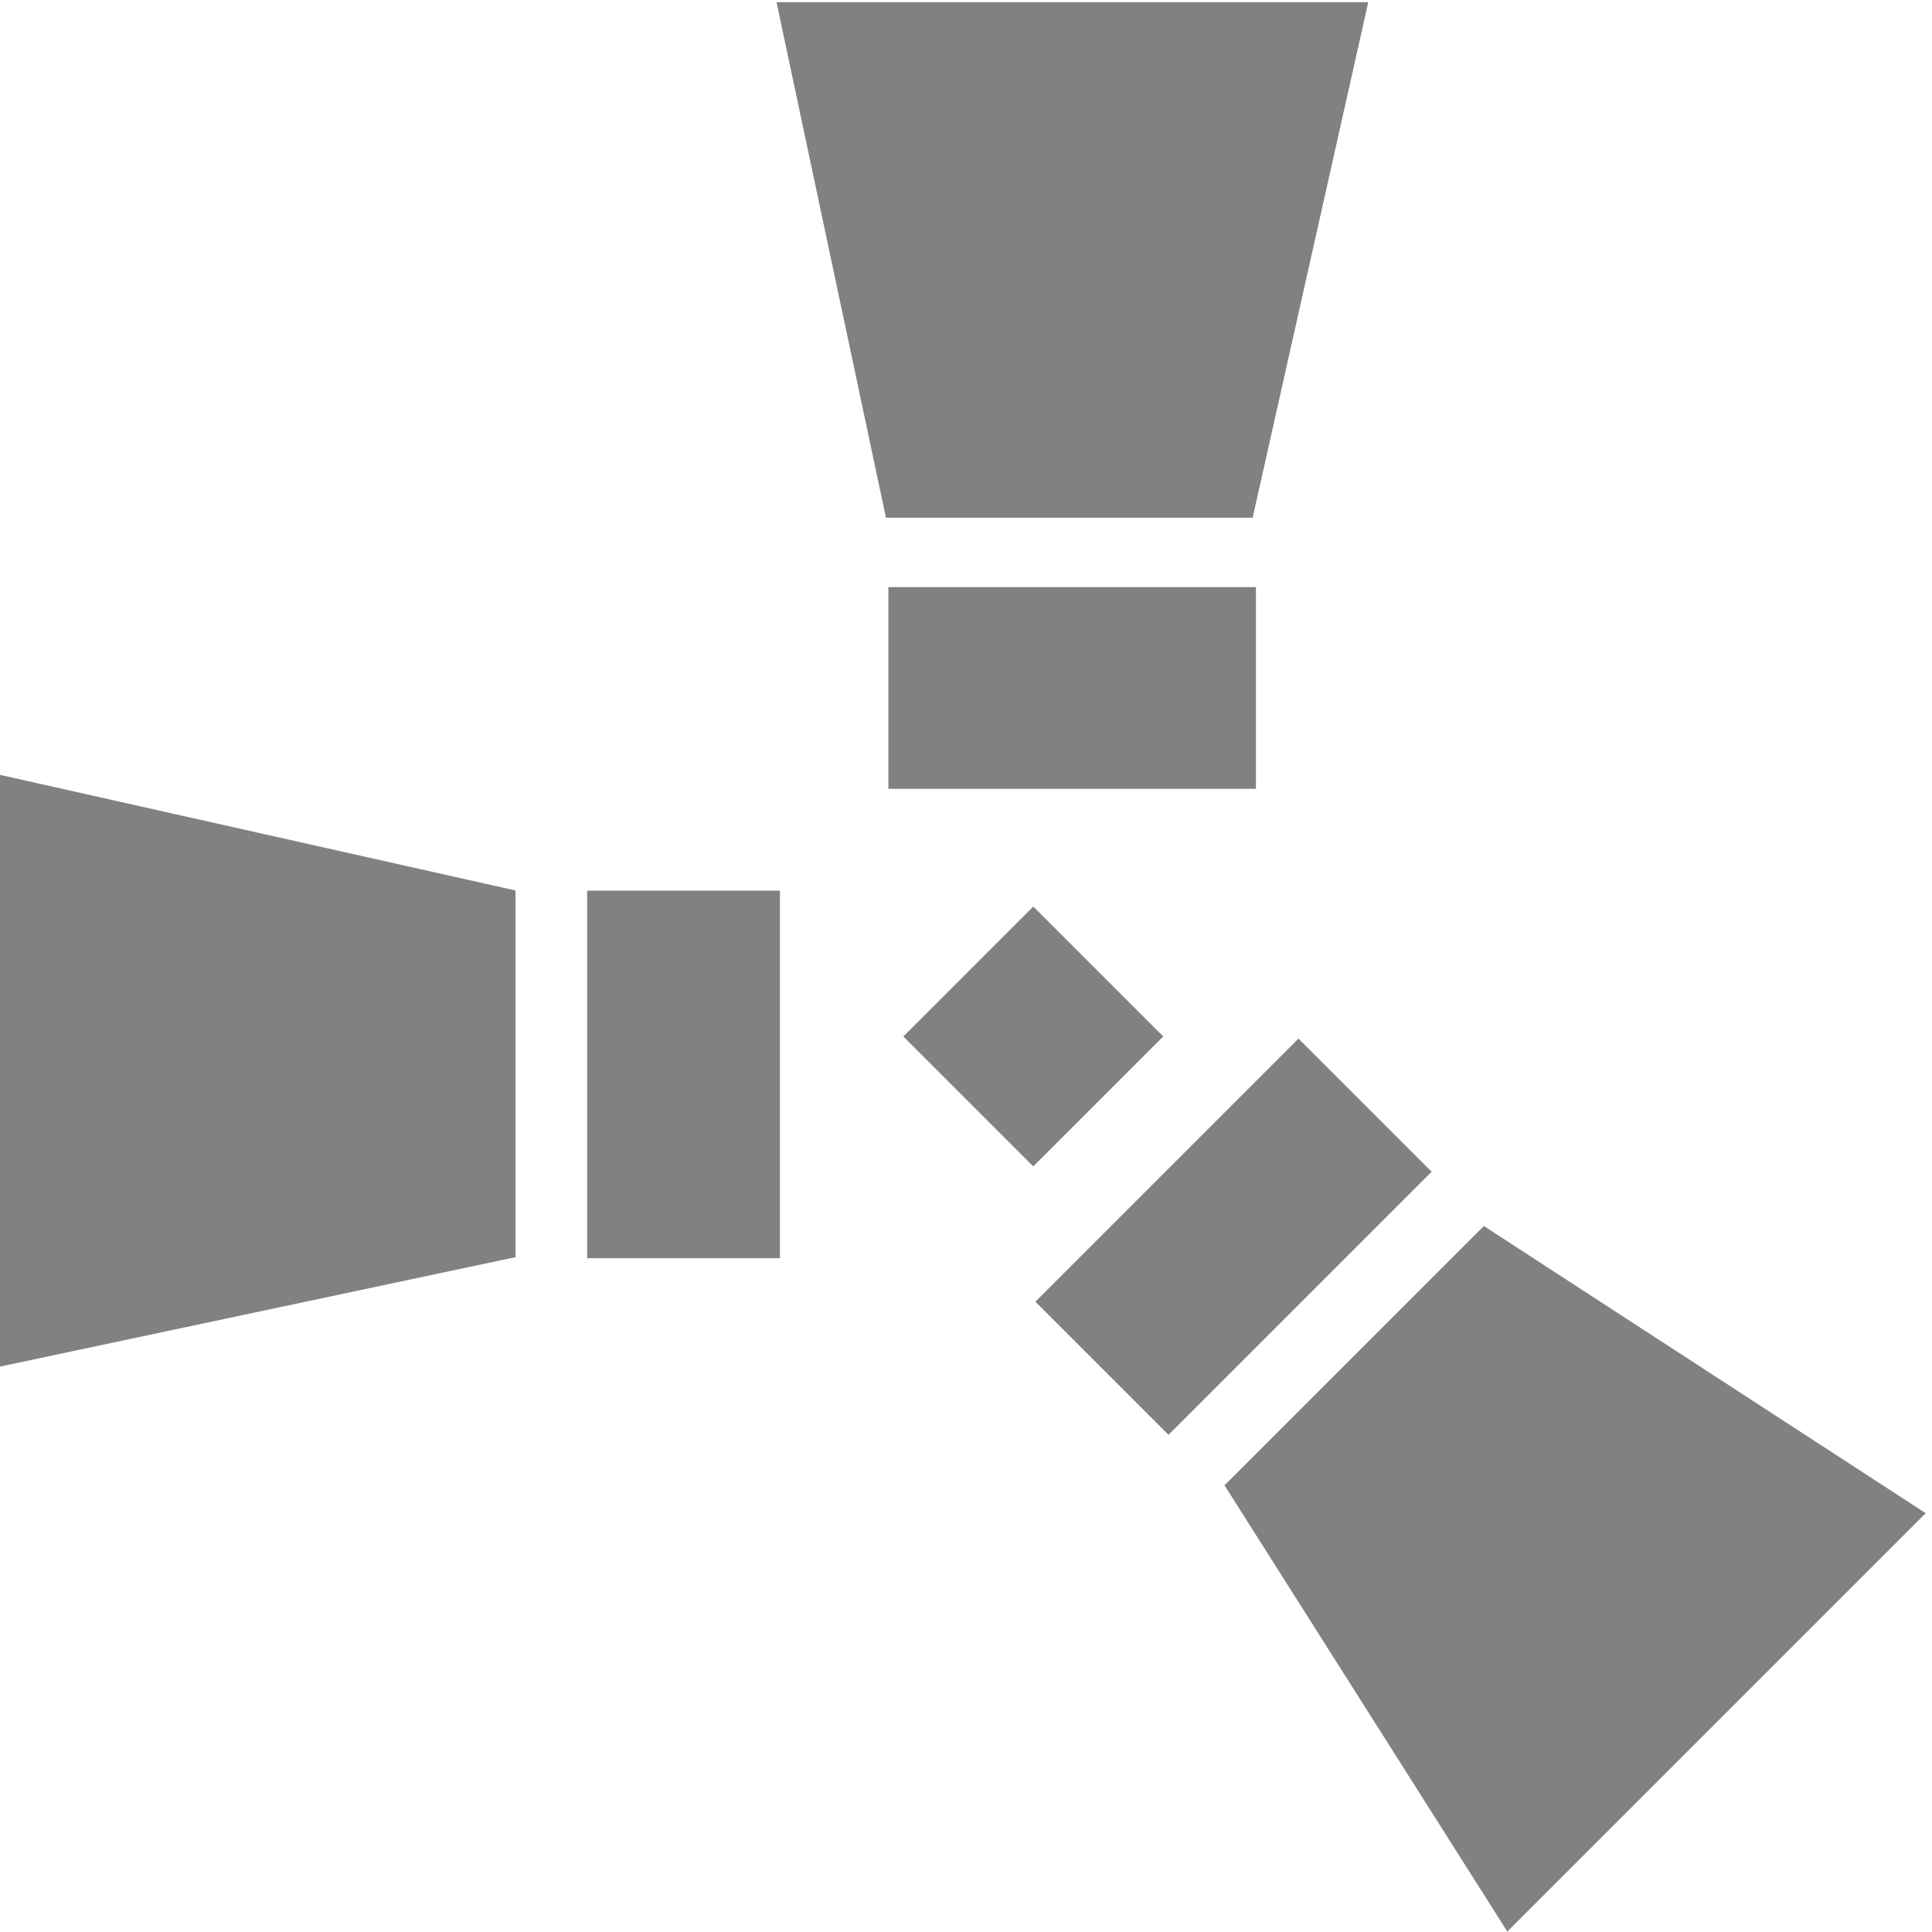 <?xml version="1.0" encoding="UTF-8"?>
<svg width="44px" height="44px" viewBox="0 0 44 44" version="1.1" xmlns="http://www.w3.org/2000/svg" xmlns:xlink="http://www.w3.org/1999/xlink">
    <!-- Generator: Sketch 53.2 (72643) - https://sketchapp.com -->
    <title>Rust</title>
    <desc>Created with Sketch.</desc>
    <g id="Page-1" stroke="none" stroke-width="1" fill="none" fill-rule="evenodd">
        <g id="Rust" fill="#818181" fill-rule="nonzero">
            <polygon id="Rectangle" transform="translate(23.533, 23.605) rotate(-45) translate(-23.533, -23.605) " points="21.44 21.512 25.625 21.512 25.625 25.697 21.44 25.697"></polygon>
            <rect id="Rectangle" x="13.372" y="20.284" width="4.39" height="8.371"></rect>
            <polygon id="Rectangle-Copy" transform="translate(24.418, 15.668) rotate(90) translate(-24.418, -15.668) " points="22.121 11.483 26.715 11.483 26.715 19.854 22.121 19.854"></polygon>
            <polygon id="Rectangle-Copy-2" transform="translate(28.092, 28.165) rotate(45) translate(-28.092, -28.165) " points="25.948 23.928 30.236 23.928 30.236 32.402 25.948 32.402"></polygon>
            <polygon id="Path" points="0 17.647 0 31.123 11.74 28.631 11.74 20.28"></polygon>
            <polygon id="Path-Copy" transform="translate(24.423, 5.921) rotate(90) translate(-24.423, -5.921) " points="18.553 -0.817 18.553 12.659 30.293 10.167 30.293 1.816"></polygon>
            <polygon id="Path-Copy-2" transform="translate(34.942, 35.075) rotate(-135) translate(-34.942, -35.075) " points="29.072 28.337 29.072 41.812 40.813 39.321 40.813 30.969"></polygon>
        </g>
    </g>
</svg>
